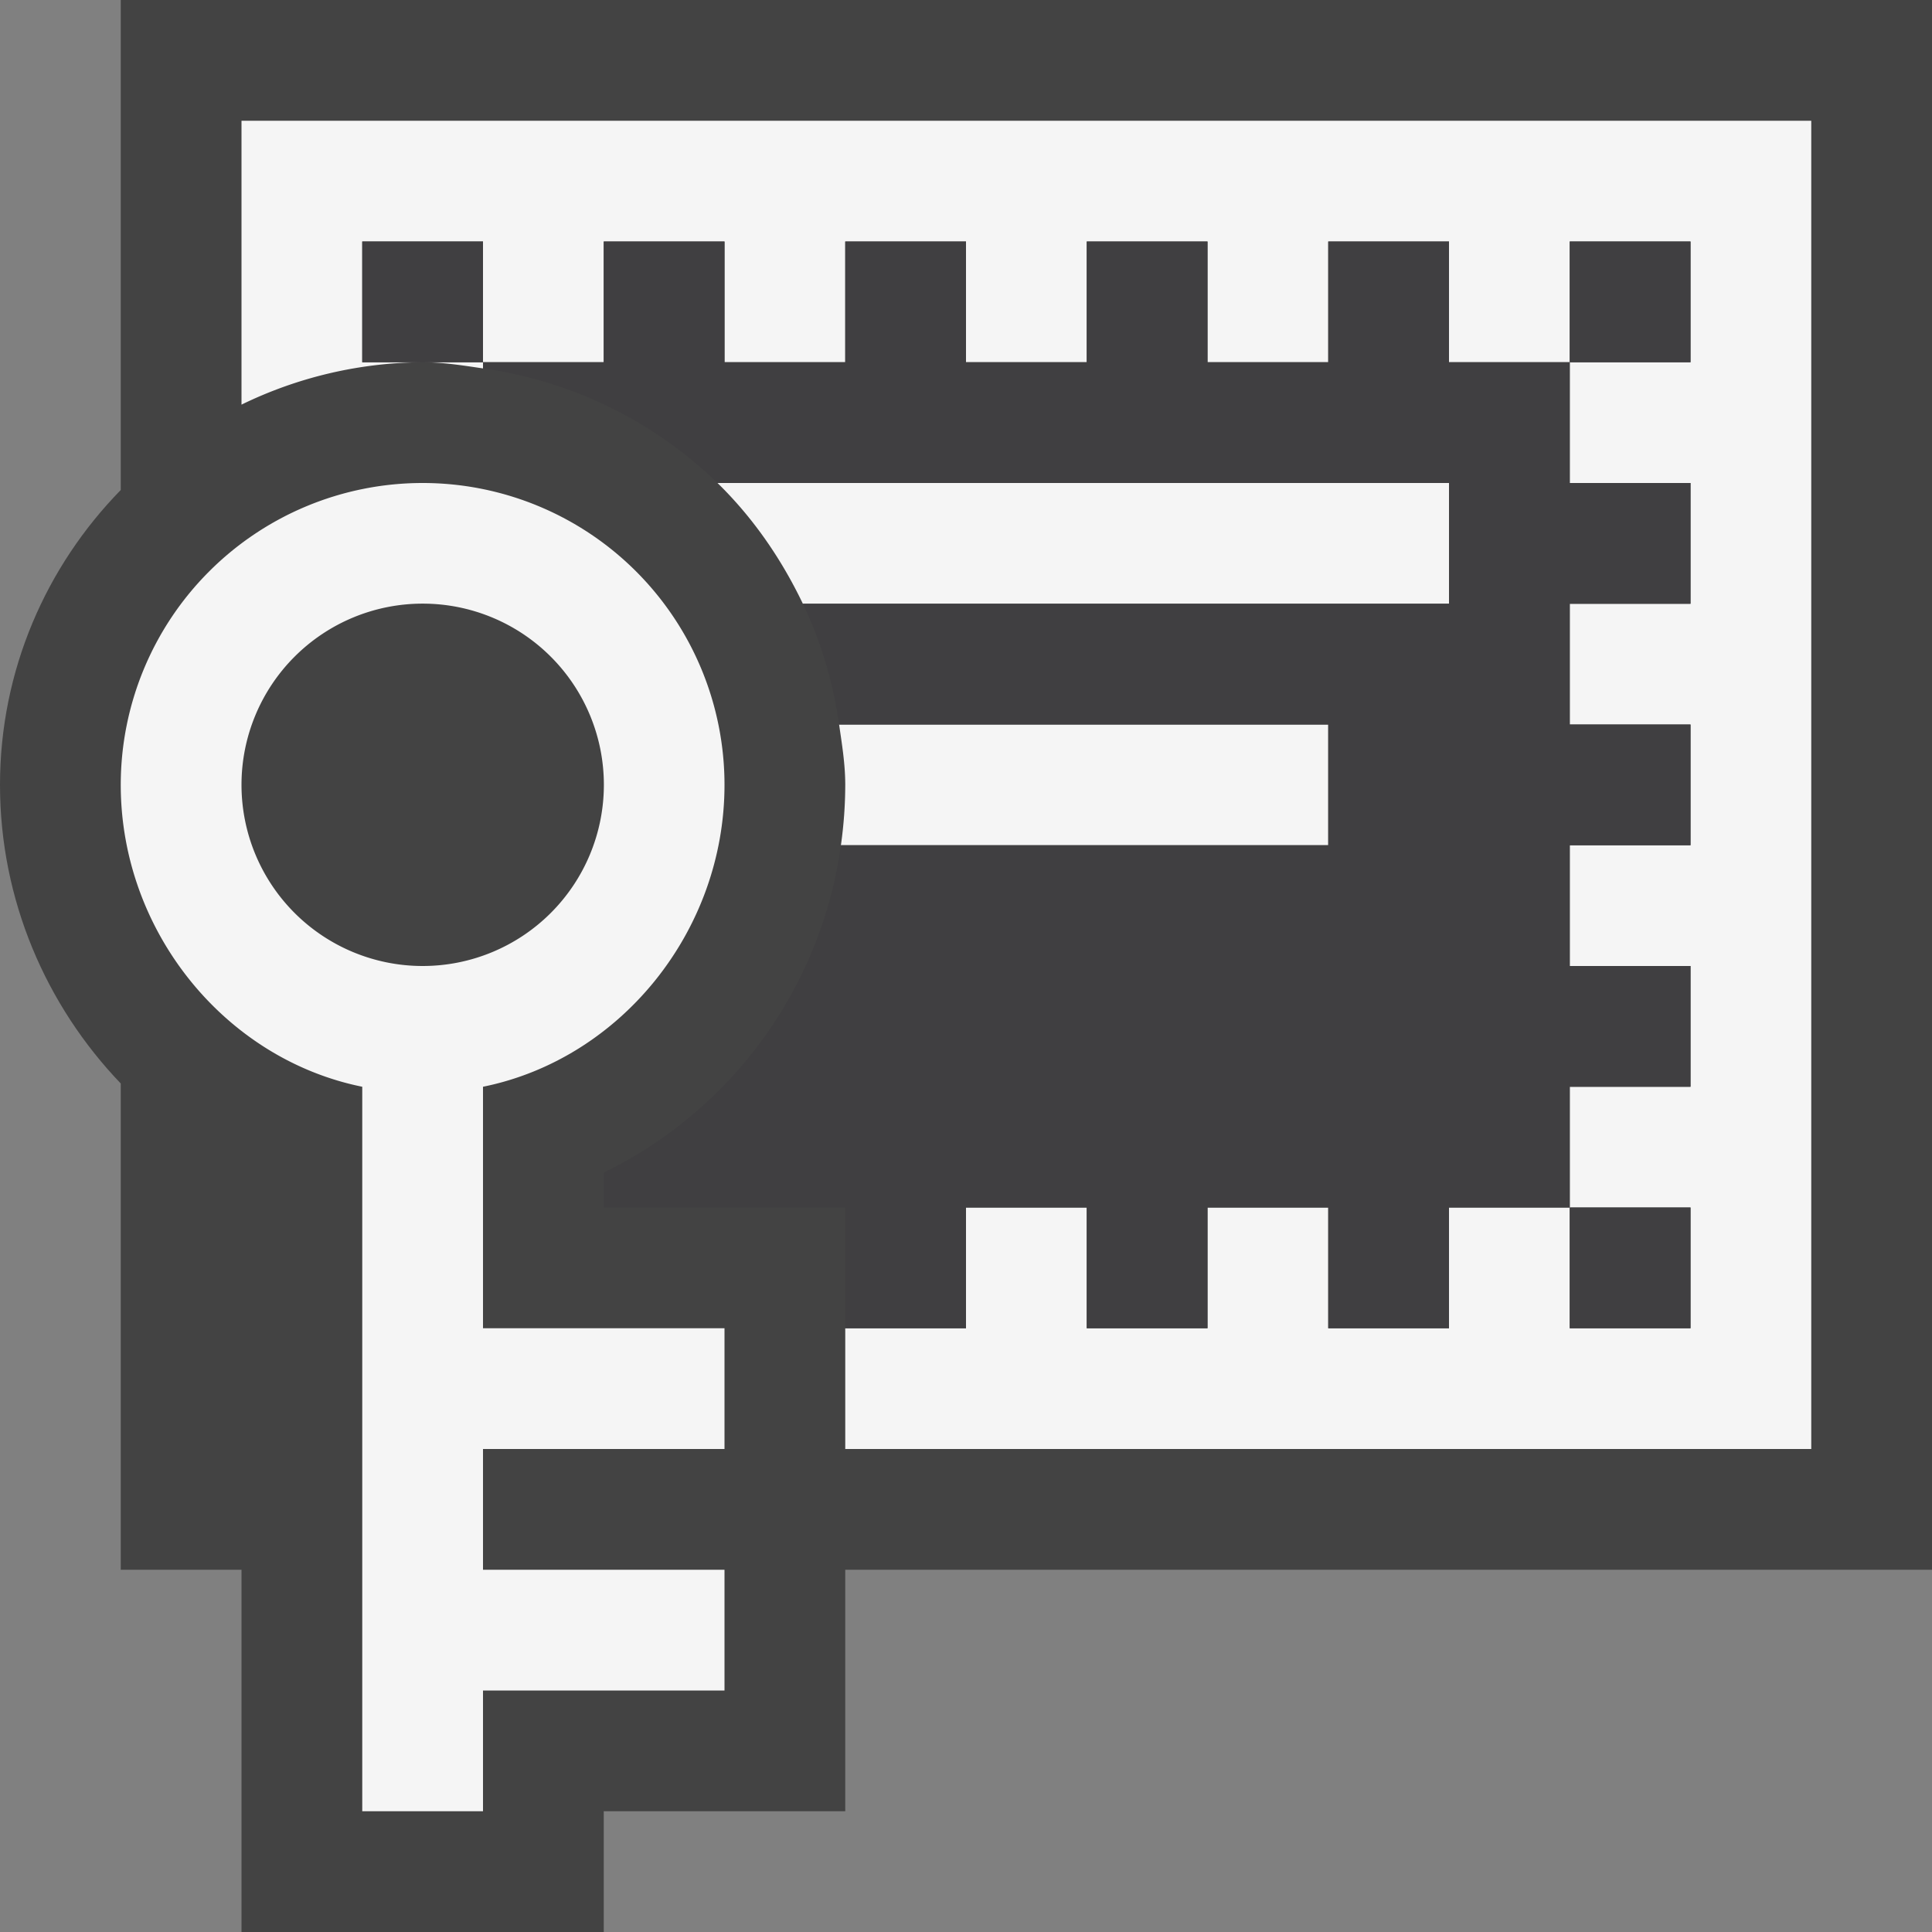 <svg xmlns="http://www.w3.org/2000/svg" viewBox="0 0 16 16"><rect x="0" y="0" width="16" height="16" fill="#808080" stroke="none"/><style>.st0{fill:#434343}.st1{fill:#f5f5f5}.st2{fill:none}.st3{fill:#403F41}</style><path class="st0" d="M16 0H1v4.058C.383 4.689 0 5.55 0 6.5c0 .952.381 1.827 1 2.473V13h1v3h3v-1h2v-2h9V0z" id="outline"/><g id="icon_x5F_bg"><path class="st1" d="M4 9c1.141-.231 2-1.291 2-2.5a2.5 2.5 0 1 0-5 0c0 1.209.859 2.269 2 2.5v6h1v-1h2v-1H4v-1h2v-1H4V9zm-.5-1a1.5 1.5 0 1 1 .001-3.001A1.5 1.5 0 0 1 3.5 8zM4 3.051V3h-.5c.171 0 .335.027.5.051z"/><path class="st1" d="M2 1v2.351A3.468 3.468 0 0 1 3.5 3H3V2h1v1h1V2h1v1h1V2h1v1h1V2h1v1h1V2h1v1h1V2h1v1h-1v1h1v1h-1v1h1v1h-1v1h1v1h-1v1h1v1h-1v-1h-1v1h-1v-1h-1v1H9v-1H8v1H7v1h8V1H2z"/><path class="st1" d="M5.942 4c.293.286.528.626.707 1H12V4H5.942zM6.949 6c.024.165.051.329.051.5a3.6 3.6 0 0 1-.036.5H11V6H6.949z"/></g><g id="icon_x5F_fg"><path class="st2" d="M3 2h1v1H3zM13 2h1v1h-1z"/><path class="st2" d="M3 2h1v1H3zM13 2h1v1h-1z"/><path class="st3" d="M13 2h1v1h-1zM3 2h1v1H3zM13 10h1v1h-1z"/><path class="st3" d="M14 5V4h-1V3h-1V2h-1v1h-1V2H9v1H8V2H7v1H6V2H5v1H4v.051A3.485 3.485 0 0 1 5.942 4H12v1H6.649c.149.312.25.646.3 1H11v1H6.964A3.56 3.56 0 0 1 5 9.711V10h2v1h1v-1h1v1h1v-1h1v1h1v-1h1V9h1V8h-1V7h1V6h-1V5h1z"/></g></svg>